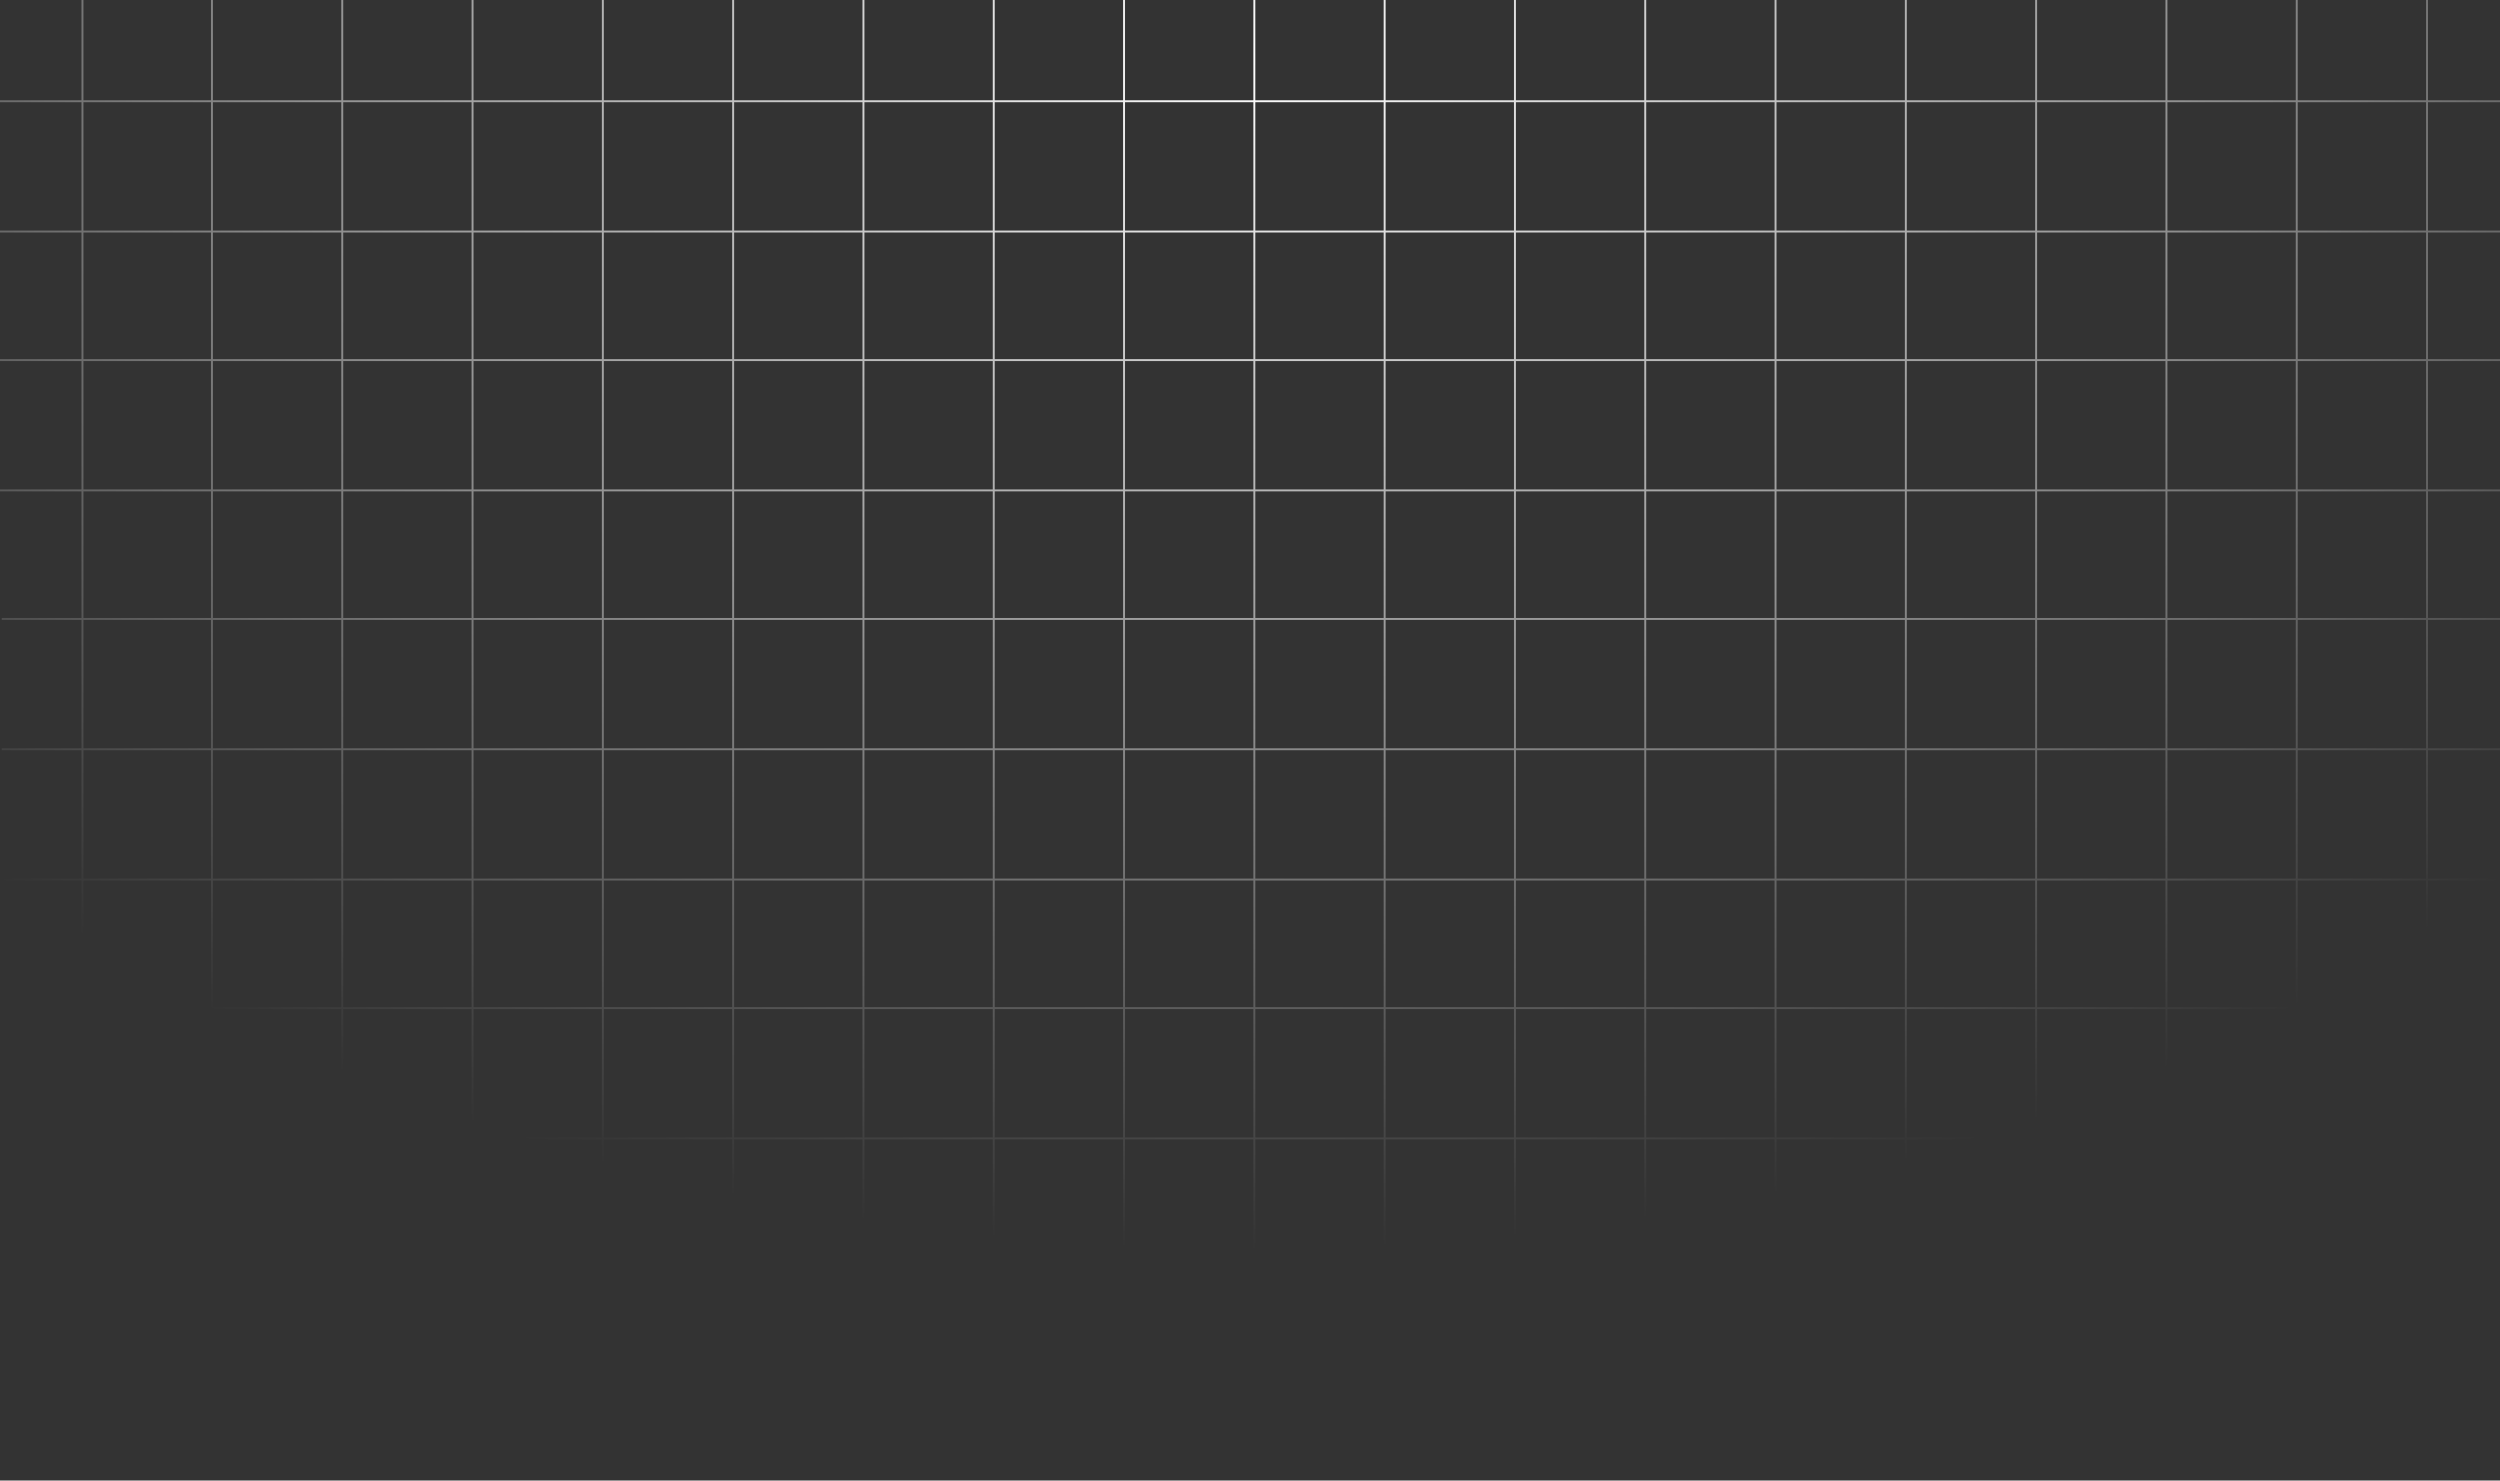<svg width="1285" height="761" viewBox="0 0 1285 761" fill="none" xmlns="http://www.w3.org/2000/svg">
<rect x="0" y="0" width="1285" height="761" fill="#333333" stroke="none"/>
<path fill-rule="evenodd" clip-rule="evenodd" d="M175.417 718.699V760.169H176.417V718.699H242.391V760.169H243.391V718.699H309.364V760.169H310.364V718.699H376.338V760.169H377.338V718.699H443.312V760.169H444.312V718.699H510.285V760.169H511.285V718.699H577.259V760.169H578.259V718.699H644.232V760.169H645.232V718.699H711.206V760.169H712.206V718.699H778.18V760.169H779.18V718.699H845.153V760.169H846.153V718.699H912.127V760.169H913.127V718.699H979.1V760.169H980.1V718.699H1046.07V760.169H1047.07V718.699H1113.05V760.169H1114.05V718.699H1180.02V760.169H1181.02V718.699L1246.99 718.699V760.169H1247.99V718.699H1285V717.699H1247.99V651.725H1285V650.725H1247.99V585.645H1285V584.645H1247.99V518.671H1285V517.671H1247.99V452.59H1285V451.59H1247.99V385.617H1285V384.617H1247.99V318.643H1285V317.643H1247.99V252.563H1285V251.563H1247.99V185.589H1285V184.589H1247.99V119.508H1285V118.508H1247.99V52.535H1285V51.535H1247.99V-13.546H1285V-14.546H1247.99V-80.519H1285V-81.519H1247.99V-122.99H1246.99V-81.519L1181.02 -81.519V-122.99H1180.02V-81.519L1114.05 -81.519V-122.99H1113.05V-81.519L1047.07 -81.519V-122.99H1046.07V-81.519H980.1V-122.99H979.1V-81.519L913.127 -81.519V-122.99H912.127V-81.519L846.153 -81.519V-122.99H845.153V-81.519L779.18 -81.519V-122.99H778.18V-81.519H712.206V-122.99H711.206V-81.519L645.232 -81.519V-122.99H644.232V-81.519L578.259 -81.519V-122.99H577.259V-81.519H511.285V-122.99H510.285V-81.519L444.312 -81.519V-122.99H443.312V-81.519L377.338 -81.519V-122.99H376.338V-81.519L310.364 -81.519V-122.99H309.364V-81.519H243.391V-122.99H242.391V-81.519L176.417 -81.519V-122.99H175.417V-81.519L109.443 -81.519V-122.99H108.443V-81.519L42.884 -81.519V-122.99H41.884V-81.519H0V-80.519H41.884V-14.546H0V-13.546H41.884V51.535H0V52.535H41.884V118.508H0V119.508H41.884V184.589H0V185.589H41.884V251.563H0V252.563H41.884V317.643H0.893V318.643H41.884V384.617H0.893V385.617H41.884V451.59H0.893V452.59H41.884V517.671H0.893V518.671H41.884V584.645H0.893V585.645H41.884V650.725H0.893V651.725H41.884V717.699H0.893V718.699H41.884V760.169H42.884V718.699H108.443V760.169H109.443V718.699H175.417ZM42.884 -80.519V-14.546L108.443 -14.546V-80.519L42.884 -80.519ZM109.443 -80.519V-14.546H175.417V-80.519L109.443 -80.519ZM176.417 -80.519V-14.546H242.391V-80.519L176.417 -80.519ZM243.391 -80.519V-14.546L309.364 -14.546V-80.519H243.391ZM310.364 -80.519V-14.546H376.338V-80.519L310.364 -80.519ZM377.338 -80.519V-14.546H443.312V-80.519L377.338 -80.519ZM444.312 -80.519V-14.546L510.285 -14.546V-80.519L444.312 -80.519ZM511.285 -80.519V-14.546H577.259V-80.519H511.285ZM578.259 -80.519V-14.546L644.232 -14.546V-80.519L578.259 -80.519ZM645.232 -80.519V-14.546H711.206V-80.519L645.232 -80.519ZM712.206 -80.519V-14.546H778.18V-80.519H712.206ZM779.18 -80.519V-14.546H845.153V-80.519L779.18 -80.519ZM846.153 -80.519V-14.546H912.127V-80.519L846.153 -80.519ZM913.127 -80.519V-14.546L979.1 -14.546V-80.519L913.127 -80.519ZM980.1 -80.519V-14.546H1046.07V-80.519H980.1ZM1047.07 -80.519V-14.546L1113.05 -14.546V-80.519L1047.07 -80.519ZM1114.05 -80.519V-14.546H1180.02V-80.519L1114.05 -80.519ZM1181.02 -80.519V-14.546L1246.99 -14.546V-80.519L1181.02 -80.519ZM1246.99 651.725V717.699L1181.02 717.699V651.725L1246.99 651.725ZM1246.99 585.645V650.725L1181.02 650.725V585.645L1246.99 585.645ZM1246.99 518.671V584.645L1181.02 584.645V518.671L1246.99 518.671ZM1246.99 452.59V517.671L1181.02 517.671V452.59L1246.99 452.59ZM1246.99 385.617V451.59L1181.02 451.59V385.617L1246.99 385.617ZM1246.99 318.643V384.617L1181.02 384.617V318.643L1246.99 318.643ZM1246.99 252.563V317.643L1181.02 317.643V252.563L1246.99 252.563ZM1246.99 185.589V251.563L1181.02 251.563V185.589L1246.99 185.589ZM1246.99 119.508V184.589L1181.02 184.589V119.508L1246.99 119.508ZM1246.99 52.535V118.508L1181.02 118.508V52.535L1246.99 52.535ZM1246.99 -13.546V51.535L1181.02 51.535V-13.546L1246.99 -13.546ZM1180.02 -13.546H1114.05V51.535H1180.02V-13.546ZM1180.02 52.535H1114.05V118.508H1180.02V52.535ZM1180.02 119.508H1114.05V184.589H1180.02V119.508ZM1180.02 185.589H1114.05V251.563H1180.02V185.589ZM1180.02 252.563H1114.05V317.643H1180.02V252.563ZM1180.02 318.643H1114.05V384.617H1180.02V318.643ZM1180.02 385.617H1114.05V451.59H1180.02V385.617ZM1180.02 452.59H1114.05V517.671H1180.02V452.59ZM1180.02 518.671H1114.05V584.645H1180.02V518.671ZM1180.02 585.645H1114.05V650.725H1180.02V585.645ZM1180.02 651.725H1114.05V717.699H1180.02V651.725ZM1113.05 651.725V717.699H1047.07V651.725H1113.05ZM1113.05 585.645V650.725H1047.07V585.645H1113.05ZM1113.05 518.671V584.645H1047.07V518.671H1113.05ZM1113.05 452.59V517.671H1047.07V452.59H1113.05ZM1113.05 385.617V451.59H1047.07V385.617H1113.05ZM1113.05 318.643V384.617H1047.07V318.643H1113.05ZM1113.05 252.563V317.643H1047.07V252.563H1113.05ZM1113.05 185.589V251.563H1047.07V185.589H1113.05ZM1113.05 119.508V184.589H1047.07V119.508L1113.05 119.508ZM1113.05 52.535V118.508L1047.07 118.508V52.535L1113.05 52.535ZM1113.05 -13.546V51.535L1047.07 51.535V-13.546L1113.05 -13.546ZM1046.07 -13.546H980.1V51.535H1046.07V-13.546ZM1046.07 52.535H980.1V118.508H1046.07V52.535ZM1046.07 119.508H980.1V184.589H1046.07V119.508ZM1046.07 185.589H980.1V251.563H1046.07V185.589ZM1046.07 252.563H980.1V317.643H1046.07V252.563ZM1046.07 318.643H980.1V384.617H1046.07V318.643ZM1046.07 385.617H980.1V451.59H1046.07V385.617ZM1046.07 452.59H980.1V517.671H1046.07V452.59ZM1046.07 518.671H980.1V584.645H1046.07V518.671ZM1046.07 585.645H980.1V650.725H1046.07V585.645ZM1046.07 651.725H980.1V717.699H1046.07V651.725ZM979.1 651.725V717.699H913.127V651.725H979.1ZM979.1 585.645V650.725H913.127V585.645H979.1ZM979.1 518.671V584.645H913.127V518.671H979.1ZM979.1 452.59V517.671H913.127V452.59H979.1ZM979.1 385.617V451.59H913.127V385.617H979.1ZM979.1 318.643V384.617H913.127V318.643H979.1ZM979.1 252.563V317.643H913.127V252.563H979.1ZM979.1 185.589V251.563H913.127V185.589H979.1ZM979.1 119.508V184.589H913.127V119.508H979.1ZM979.1 52.535V118.508H913.127V52.535H979.1ZM979.1 -13.546V51.535H913.127V-13.546L979.1 -13.546ZM912.127 -13.546H846.153V51.535H912.127V-13.546ZM912.127 52.535H846.153V118.508H912.127V52.535ZM912.127 119.508H846.153V184.589H912.127V119.508ZM912.127 185.589H846.153V251.563H912.127V185.589ZM912.127 252.563H846.153V317.643H912.127V252.563ZM912.127 318.643H846.153V384.617H912.127V318.643ZM912.127 385.617H846.153V451.59H912.127V385.617ZM912.127 452.59H846.153V517.671H912.127V452.59ZM912.127 518.671H846.153V584.645H912.127V518.671ZM912.127 585.645H846.153V650.725H912.127V585.645ZM912.127 651.725H846.153V717.699H912.127V651.725ZM845.153 651.725V717.699H779.18V651.725H845.153ZM845.153 585.645V650.725H779.18V585.645H845.153ZM845.153 518.671V584.645H779.18V518.671H845.153ZM845.153 452.59V517.671H779.18V452.59H845.153ZM845.153 385.617V451.59H779.18V385.617H845.153ZM845.153 318.643V384.617H779.18V318.643H845.153ZM845.153 252.563V317.643H779.18V252.563H845.153ZM845.153 185.589V251.563H779.18V185.589H845.153ZM845.153 119.508V184.589H779.18V119.508H845.153ZM845.153 52.535V118.508H779.18V52.535H845.153ZM845.153 -13.546V51.535H779.18V-13.546H845.153ZM42.884 -13.546V51.535H108.443V-13.546L42.884 -13.546ZM109.443 -13.546V51.535L175.417 51.535V-13.546H109.443ZM176.417 -13.546V51.535H242.391V-13.546H176.417ZM243.391 -13.546V51.535H309.364V-13.546L243.391 -13.546ZM310.364 -13.546V51.535H376.338V-13.546H310.364ZM377.338 -13.546V51.535H443.312V-13.546H377.338ZM444.312 -13.546V51.535L510.285 51.535V-13.546L444.312 -13.546ZM511.285 -13.546V51.535H577.259V-13.546H511.285ZM578.259 -13.546V51.535H644.232V-13.546L578.259 -13.546ZM645.232 -13.546V51.535H711.206V-13.546H645.232ZM712.206 -13.546V51.535H778.18V-13.546H712.206ZM778.18 651.725V717.699H712.206V651.725H778.18ZM778.18 585.645V650.725H712.206V585.645H778.18ZM778.18 518.671V584.645H712.206V518.671H778.18ZM778.18 452.59V517.671H712.206V452.59H778.18ZM778.18 385.617V451.59H712.206V385.617H778.18ZM778.18 318.643V384.617H712.206V318.643H778.18ZM778.18 252.563V317.643H712.206V252.563H778.18ZM778.18 185.589V251.563H712.206V185.589H778.18ZM778.18 119.508V184.589H712.206V119.508H778.18ZM778.18 52.535V118.508H712.206V52.535H778.18ZM42.884 52.535V118.508H108.443V52.535H42.884ZM109.443 52.535V118.508L175.417 118.508V52.535L109.443 52.535ZM176.417 52.535V118.508H242.391V52.535H176.417ZM243.391 52.535V118.508H309.364V52.535H243.391ZM310.364 52.535V118.508H376.338V52.535H310.364ZM377.338 52.535V118.508H443.312V52.535H377.338ZM444.312 52.535V118.508L510.285 118.508V52.535L444.312 52.535ZM511.285 52.535V118.508H577.259V52.535H511.285ZM578.259 52.535V118.508H644.232V52.535H578.259ZM645.232 52.535V118.508H711.206V52.535H645.232ZM711.206 651.725V717.699H645.232V651.725H711.206ZM711.206 585.645V650.725H645.232V585.645H711.206ZM711.206 518.671V584.645H645.232V518.671H711.206ZM711.206 452.59V517.671H645.232V452.59H711.206ZM711.206 385.617V451.59H645.232V385.617H711.206ZM711.206 318.643V384.617H645.232V318.643H711.206ZM711.206 252.563V317.643H645.232V252.563H711.206ZM711.206 185.589V251.563H645.232V185.589H711.206ZM711.206 119.508V184.589H645.232V119.508H711.206ZM42.884 119.508V184.589H108.443V119.508H42.884ZM109.443 119.508V184.589H175.417V119.508L109.443 119.508ZM176.417 119.508V184.589H242.391V119.508H176.417ZM243.391 119.508V184.589H309.364V119.508H243.391ZM310.364 119.508V184.589L376.338 184.589V119.508H310.364ZM377.338 119.508V184.589H443.312V119.508H377.338ZM444.312 119.508V184.589H510.285V119.508L444.312 119.508ZM511.285 119.508V184.589H577.259V119.508H511.285ZM578.259 119.508V184.589H644.232V119.508H578.259ZM644.232 651.725V717.699H578.259V651.725H644.232ZM644.232 585.645V650.725H578.259V585.645H644.232ZM644.232 518.671V584.645H578.259V518.671H644.232ZM644.232 452.59V517.671H578.259V452.59H644.232ZM644.232 385.617V451.59H578.259V385.617H644.232ZM644.232 318.643V384.617H578.259V318.643H644.232ZM644.232 252.563V317.643H578.259V252.563H644.232ZM644.232 185.589V251.563H578.259V185.589H644.232ZM42.884 185.589V251.563H108.443V185.589H42.884ZM109.443 185.589V251.563H175.417V185.589H109.443ZM176.417 185.589V251.563H242.391V185.589H176.417ZM243.391 185.589V251.563H309.364V185.589H243.391ZM310.364 185.589V251.563L376.338 251.563V185.589L310.364 185.589ZM377.338 185.589V251.563H443.312V185.589H377.338ZM444.312 185.589V251.563H510.285V185.589H444.312ZM511.285 185.589V251.563H577.259V185.589H511.285ZM577.259 651.725V717.699H511.285V651.725H577.259ZM577.259 585.645V650.725H511.285V585.645H577.259ZM577.259 518.671V584.645H511.285V518.671H577.259ZM577.259 452.59V517.671H511.285V452.59H577.259ZM577.259 385.617V451.59H511.285V385.617H577.259ZM577.259 318.643V384.617H511.285V318.643H577.259ZM577.259 252.563V317.643H511.285V252.563H577.259ZM42.884 252.563V317.643H108.443V252.563H42.884ZM109.443 252.563V317.643H175.417V252.563H109.443ZM176.417 252.563V317.643H242.391V252.563H176.417ZM243.391 252.563V317.643H309.364V252.563H243.391ZM310.364 252.563V317.643H376.338V252.563L310.364 252.563ZM377.338 252.563V317.643H443.312V252.563H377.338ZM444.312 252.563V317.643H510.285V252.563H444.312ZM510.285 651.725V717.699H444.312V651.725H510.285ZM510.285 585.645V650.725H444.312V585.645H510.285ZM510.285 518.671V584.645H444.312V518.671H510.285ZM510.285 452.59V517.671H444.312V452.59H510.285ZM510.285 385.617V451.59H444.312V385.617H510.285ZM510.285 318.643V384.617H444.312V318.643H510.285ZM42.884 318.643V384.617H108.443V318.643H42.884ZM109.443 318.643V384.617H175.417V318.643H109.443ZM176.417 318.643V384.617H242.391V318.643H176.417ZM243.391 318.643V384.617H309.364V318.643H243.391ZM310.364 318.643V384.617H376.338V318.643H310.364ZM377.338 318.643V384.617H443.312V318.643H377.338ZM443.312 651.725V717.699H377.338V651.725H443.312ZM443.312 585.645V650.725H377.338V585.645H443.312ZM443.312 518.671V584.645H377.338V518.671H443.312ZM443.312 452.59V517.671H377.338V452.59H443.312ZM443.312 385.617V451.59H377.338V385.617H443.312ZM42.884 385.617V451.59H108.443V385.617H42.884ZM109.443 385.617V451.59H175.417V385.617H109.443ZM176.417 385.617V451.59H242.391V385.617H176.417ZM243.391 385.617V451.59H309.364V385.617H243.391ZM310.364 385.617V451.59H376.338V385.617H310.364ZM376.338 651.725V717.699H310.364V651.725H376.338ZM376.338 585.645V650.725H310.364V585.645H376.338ZM376.338 518.671V584.645H310.364V518.671H376.338ZM376.338 452.59V517.671H310.364V452.59H376.338ZM42.884 452.59V517.671H108.443V452.59H42.884ZM109.443 452.59V517.671H175.417V452.59H109.443ZM176.417 452.59V517.671H242.391V452.59H176.417ZM243.391 452.59V517.671H309.364V452.59H243.391ZM309.364 651.725V717.699H243.391V651.725H309.364ZM309.364 585.645V650.725H243.391V585.645H309.364ZM309.364 518.671V584.645H243.391V518.671H309.364ZM42.884 518.671V584.645H108.443V518.671H42.884ZM109.443 518.671V584.645H175.417V518.671H109.443ZM176.417 518.671V584.645H242.391V518.671H176.417ZM242.391 651.725V717.699H176.417V651.725H242.391ZM242.391 585.645V650.725H176.417V585.645H242.391ZM175.417 717.699V651.725H109.443V717.699H175.417ZM108.443 717.699V651.725H42.884V717.699H108.443ZM42.884 650.725V585.645H108.443V650.725H42.884ZM175.417 650.725V585.645H109.443V650.725H175.417Z" fill="url(#paint0_radial_240_10435)"/>
<defs>
<radialGradient id="paint0_radial_240_10435" cx="0" cy="0" r="1" gradientUnits="userSpaceOnUse" gradientTransform="translate(642.5 31.556) rotate(90) scale(610.078 887.666)">
<stop stop-color="white"/>
<stop offset="1" stop-color="white" stop-opacity="0"/>
</radialGradient>
</defs>
</svg>
